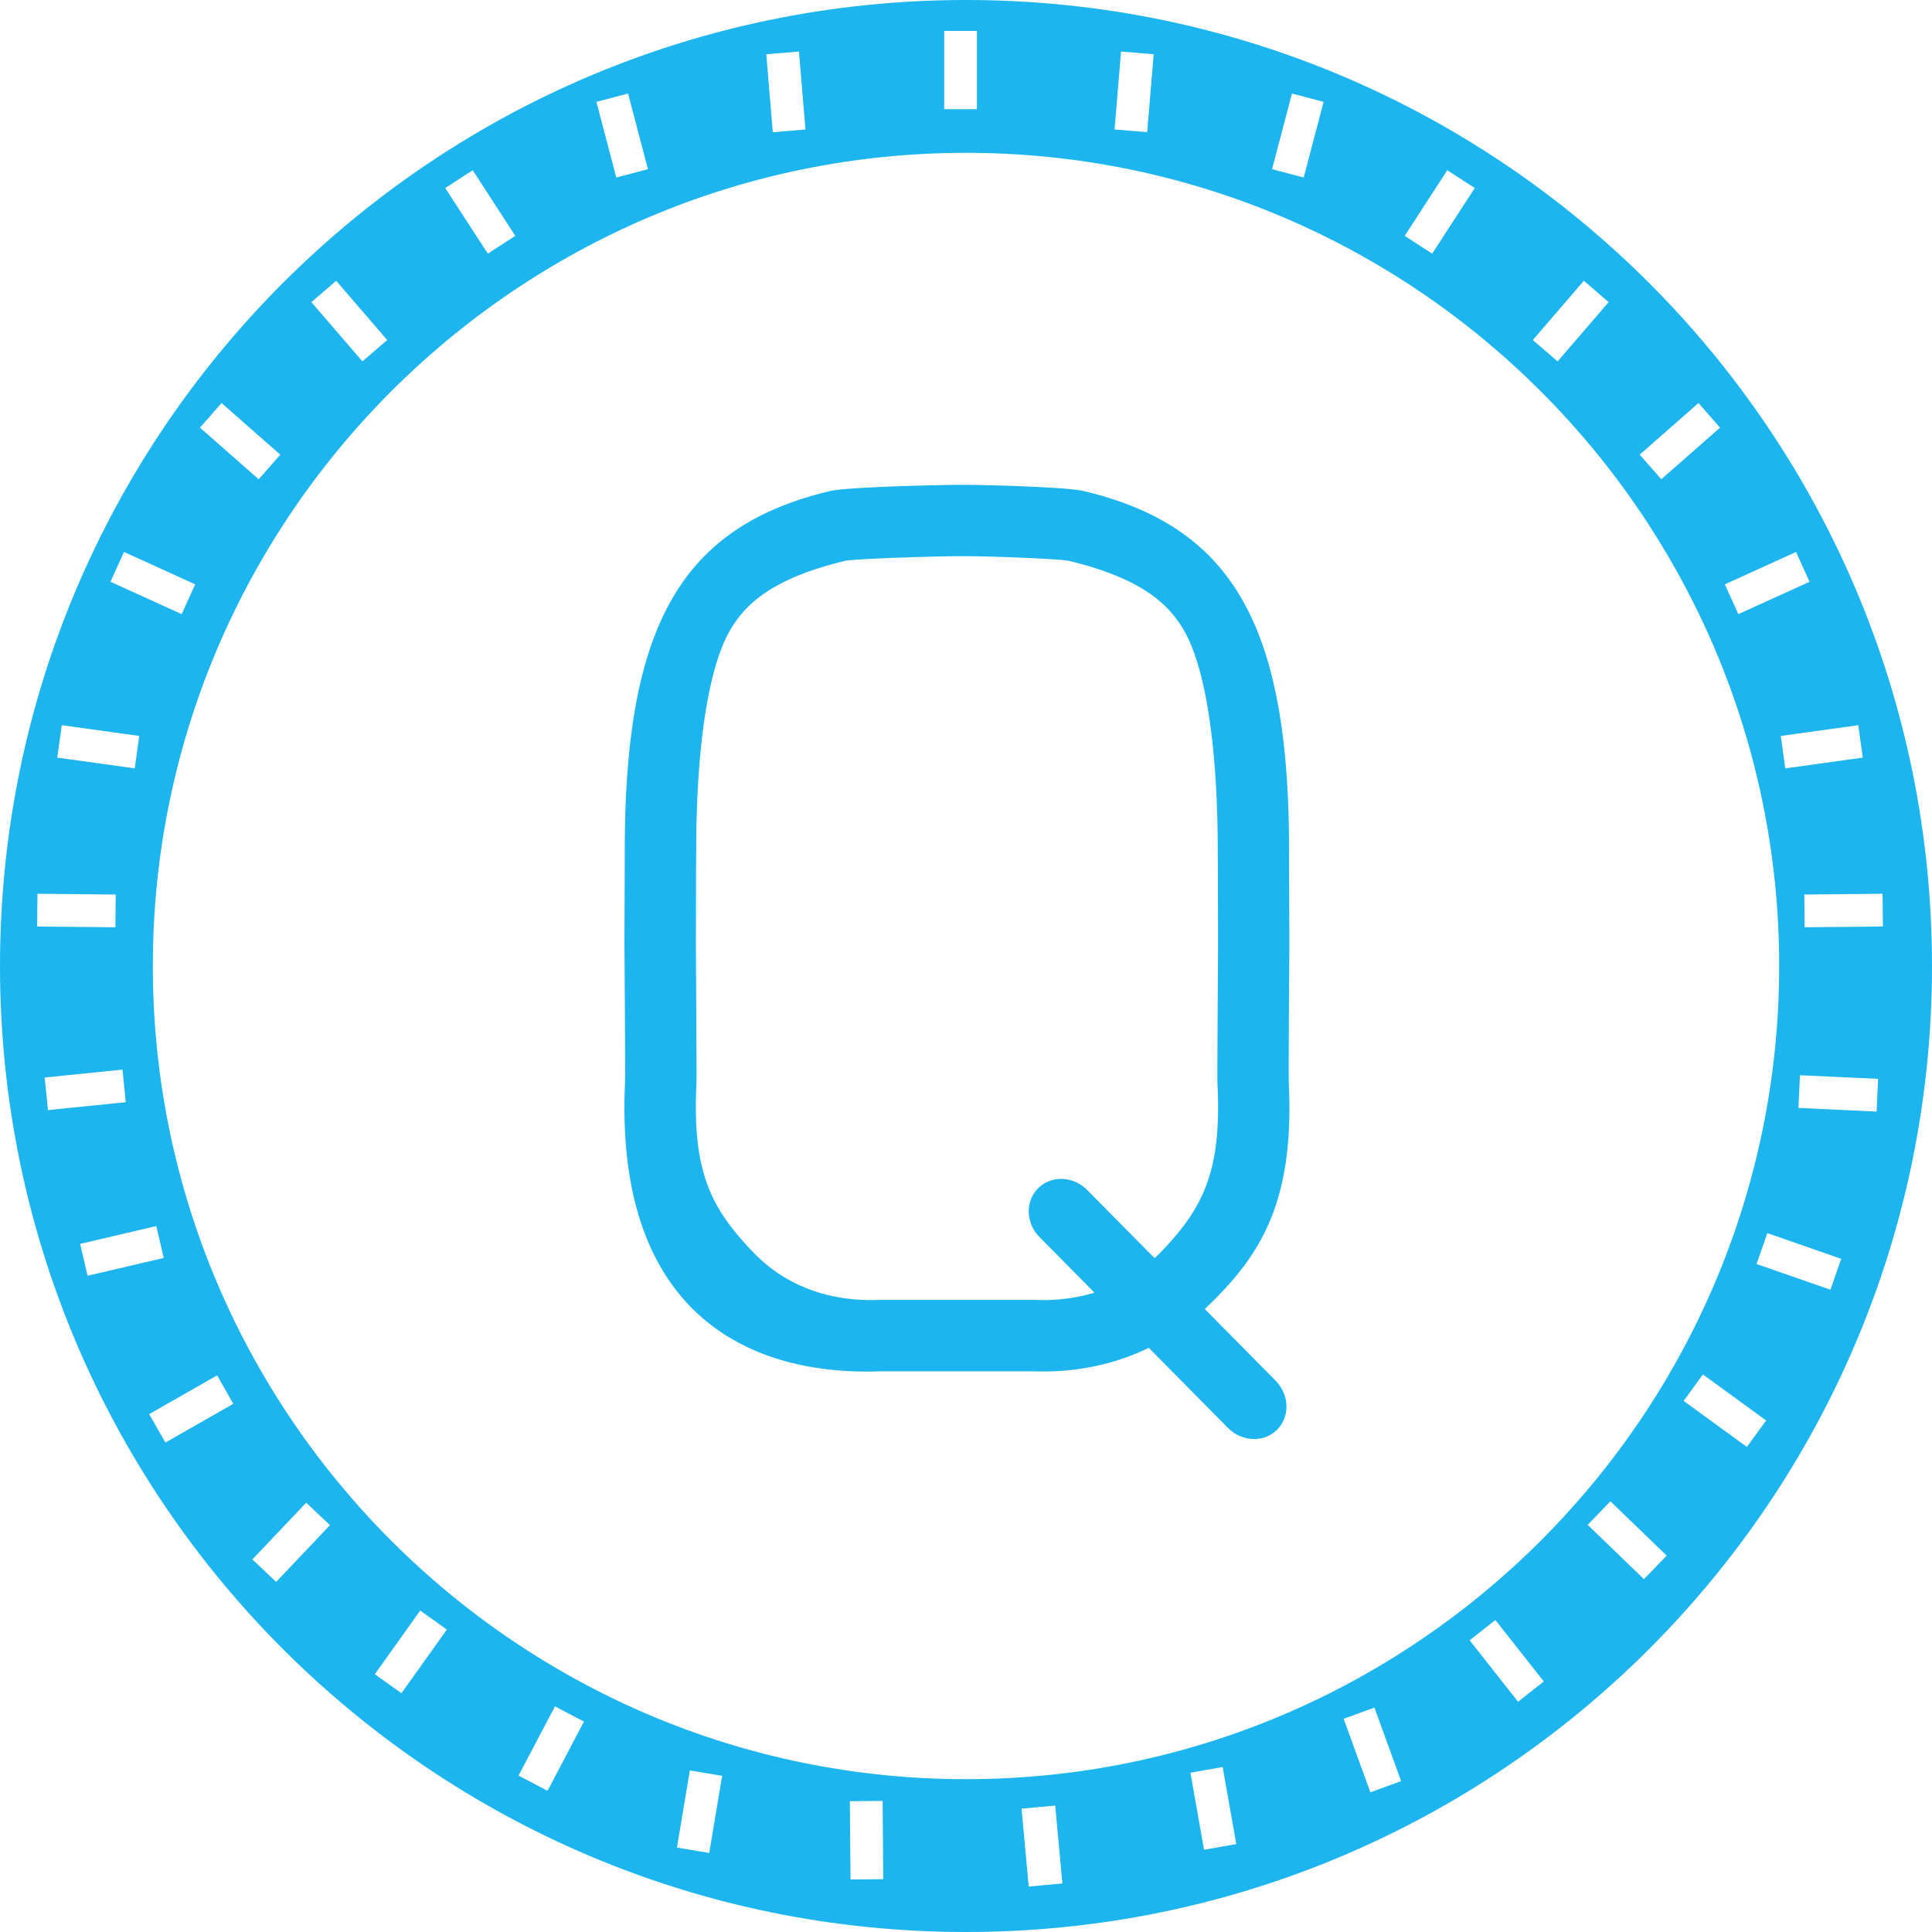 <svg width="2000px" height="2000px" viewBox="0 0 2000 2000" xmlns="http://www.w3.org/2000/svg" xmlns:xlink="http://www.w3.org/1999/xlink"><g fill="#1CB5EF" fill-rule="nonzero"><path d="M1000 0C447.72 0 0 447.72 0 1000s447.72 1000 1000 1000 1000-447.71 1000-1000S1552.29 0 1000 0zm949.15 959.12l-81 .79-.33-33.9 81-.78.33 33.89zm-20.81-174.83l-80.23 11.13-4.66-33.57 80.22-11.13 4.67 33.57zm-69.09-212.89l14 30.86-73.72 33.51-14-30.85 73.72-33.52zm-101-154.17l22.37 25.47-60.84 53.45-22.37-25.47 60.84-53.45zm-118.64-126.57l25.66 22.12-52.85 61.34-25.67-22.12 52.86-61.34zm-141.38-114.45l28.44 18.45-44.09 67.93-28.42-18.45 44.07-67.93zm-160.79-79.38l32.77 8.62-20.61 78.31-32.78-8.63 20.62-78.3zm-176.92-43.49l33.78 2.82-6.75 80.7-33.77-2.86 6.74-80.66zM977.41 32h33.89v81h-33.89V32zM827.08 53.34l6.74 80.7-33.82 2.83-6.74-80.7 33.82-2.83zM650.16 96.83l20.61 78.3-32.77 8.64-20.61-78.31 32.77-8.63zm-160.8 79.38l44.07 67.93L505 262.59l-44.08-67.93 28.44-18.45zM348 290.66L400.86 352l-25.67 22.12-52.86-61.34L348 290.66zM229.36 417.22l60.83 53.46-22.37 25.47L207 442.7l22.36-25.48zm-101 154.17l73.71 33.52-14 30.85-73.72-33.51 14.01-30.86zM63.93 750.71l80.21 11.13-4.66 33.57-80.21-11.12 4.66-33.58zM38.78 925.23l81 .78-.32 33.9-81-.79.32-33.89zm7.46 190.22l80.56-8.18 3.42 33.72-80.56 8.18-3.42-33.72zm36.7 172.19l78.86-18.41 7.71 33-78.86 18.42-7.71-33.01zm88.26 205.7l-16.78-29.45 70.35-40.13 16.78 29.46-70.35 40.12zm114.67 144.28l-24.6-23.29 55.7-58.81 24.61 23.32-55.71 58.78zm129.7 115.2L388 1733.14l47-65.92 27.59 19.7-47.02 65.9zm151.23 101l-30-15.74 37.69-71.67 30 15.76-37.69 71.65zm167.39 64.36l-33.42-5.59 13.36-79.86 33.43 5.59-13.37 79.86zm146.26 27.42l-.66-81 33.9-.29.66 81-33.9.29zM158.2 1000c0-464.18 377.62-841.8 841.8-841.8 464.18 0 841.8 377.62 841.8 841.8 0 464.18-377.63 841.8-841.8 841.8-464.17 0-841.8-377.63-841.8-841.8zm907.8 952.86l-1.09.09-7.4-80.63 33.76-3.09 1.1-.1 7.4 80.64-33.77 3.09zm180.42-38l-14.09-79.75 33.37-5.9 14.09 79.75-33.37 5.9zm172.2-59.47l-27.68-76.11 31.85-11.59 27.66 76.11-31.83 11.59zm152.87-93.74l-50.1-63.62 26.62-21 50.12 63.62-26.64 21zm130.32-126.9l-58.25-56.24 23.55-24.38 58.24 56.25-23.54 24.37zm106.56-136.87l-65.47-47.67 19.95-27.39 65.48 47.67-19.96 27.39zm86.5-162.75l-76.48-26.63 11.15-32 76.48 26.65-11.15 31.98zm47.77-184.45l-80.89-3.76 1.56-33.84 80.9 3.74-1.57 33.86z"/><path d="M1321.42 1430.18l-25.23-25.52-49-49.57c56.84-54 92.81-108.49 87-234-.46-9.78.57-134.82.57-144.74 0-9.92-.33-84.15-.32-93.87.32-231.81-56.32-336.93-212.55-374.16-17.68-4.21-103-6.4-121.5-6.4h-8.29c-18.48 0-115.12 2.19-132.79 6.4-156.24 37.19-212.87 142.32-212.54 374.11 0 9.72-.32 84-.32 93.87 0 9.87 1 135 .57 144.74-10.65 232.36 121.52 303.75 264.61 298.53h158c41.93 1.53 82.91-6.46 119.63-24.3l57.51 58.2L1272 1479v-.06c14.45 13.76 36.52 14.39 49.9 1.17 13.38-13.22 13-35.3-.57-49.9m-241.58-84.38c-2.46 0-4.92 0-7.4-.14l-1.35-.06H910.26l-1.35.06c-2.46.09-4.95.14-7.4.14-34 0-82.78-8.66-122.16-49.88-42.39-44.37-62.62-81.53-58.49-171.52.29-6.26.31-6.47-.33-119.32-.09-15.3-.15-26.35-.15-28.8 0-4.38.06-32.62.14-63.48.08-38.74.19-25.07.19-30.5-.15-102.7 11.45-191.94 36.47-232.28 14.83-23.92 40.47-50.87 118.07-69.57 15.3-2.31 93.47-4.69 116.88-4.69h8.35c23.4 0 90.29 2.38 105.58 4.69 77.6 18.7 103.24 45.65 118.07 69.57 25 40.34 36.62 129.57 36.47 232.28 0 5.43.09-8.24.19 30.5.07 30.87.14 59.1.14 63.48 0 2.46-.06 13.5-.16 28.8-.65 112.85-.62 113.06-.33 119.32 4.12 90-16.1 127.12-58.48 171.52-2.19 2.28-4.44 4.46-6.69 6.56l-45.33-45.88-25.24-25.52c-14.43-13.73-36.52-14.36-49.9-1.14-13.38 13.22-13 35.3.57 49.88l25.23 25.53 32.4 32.78a184.88 184.88 0 0 1-53.25 7.67"/></g></svg>